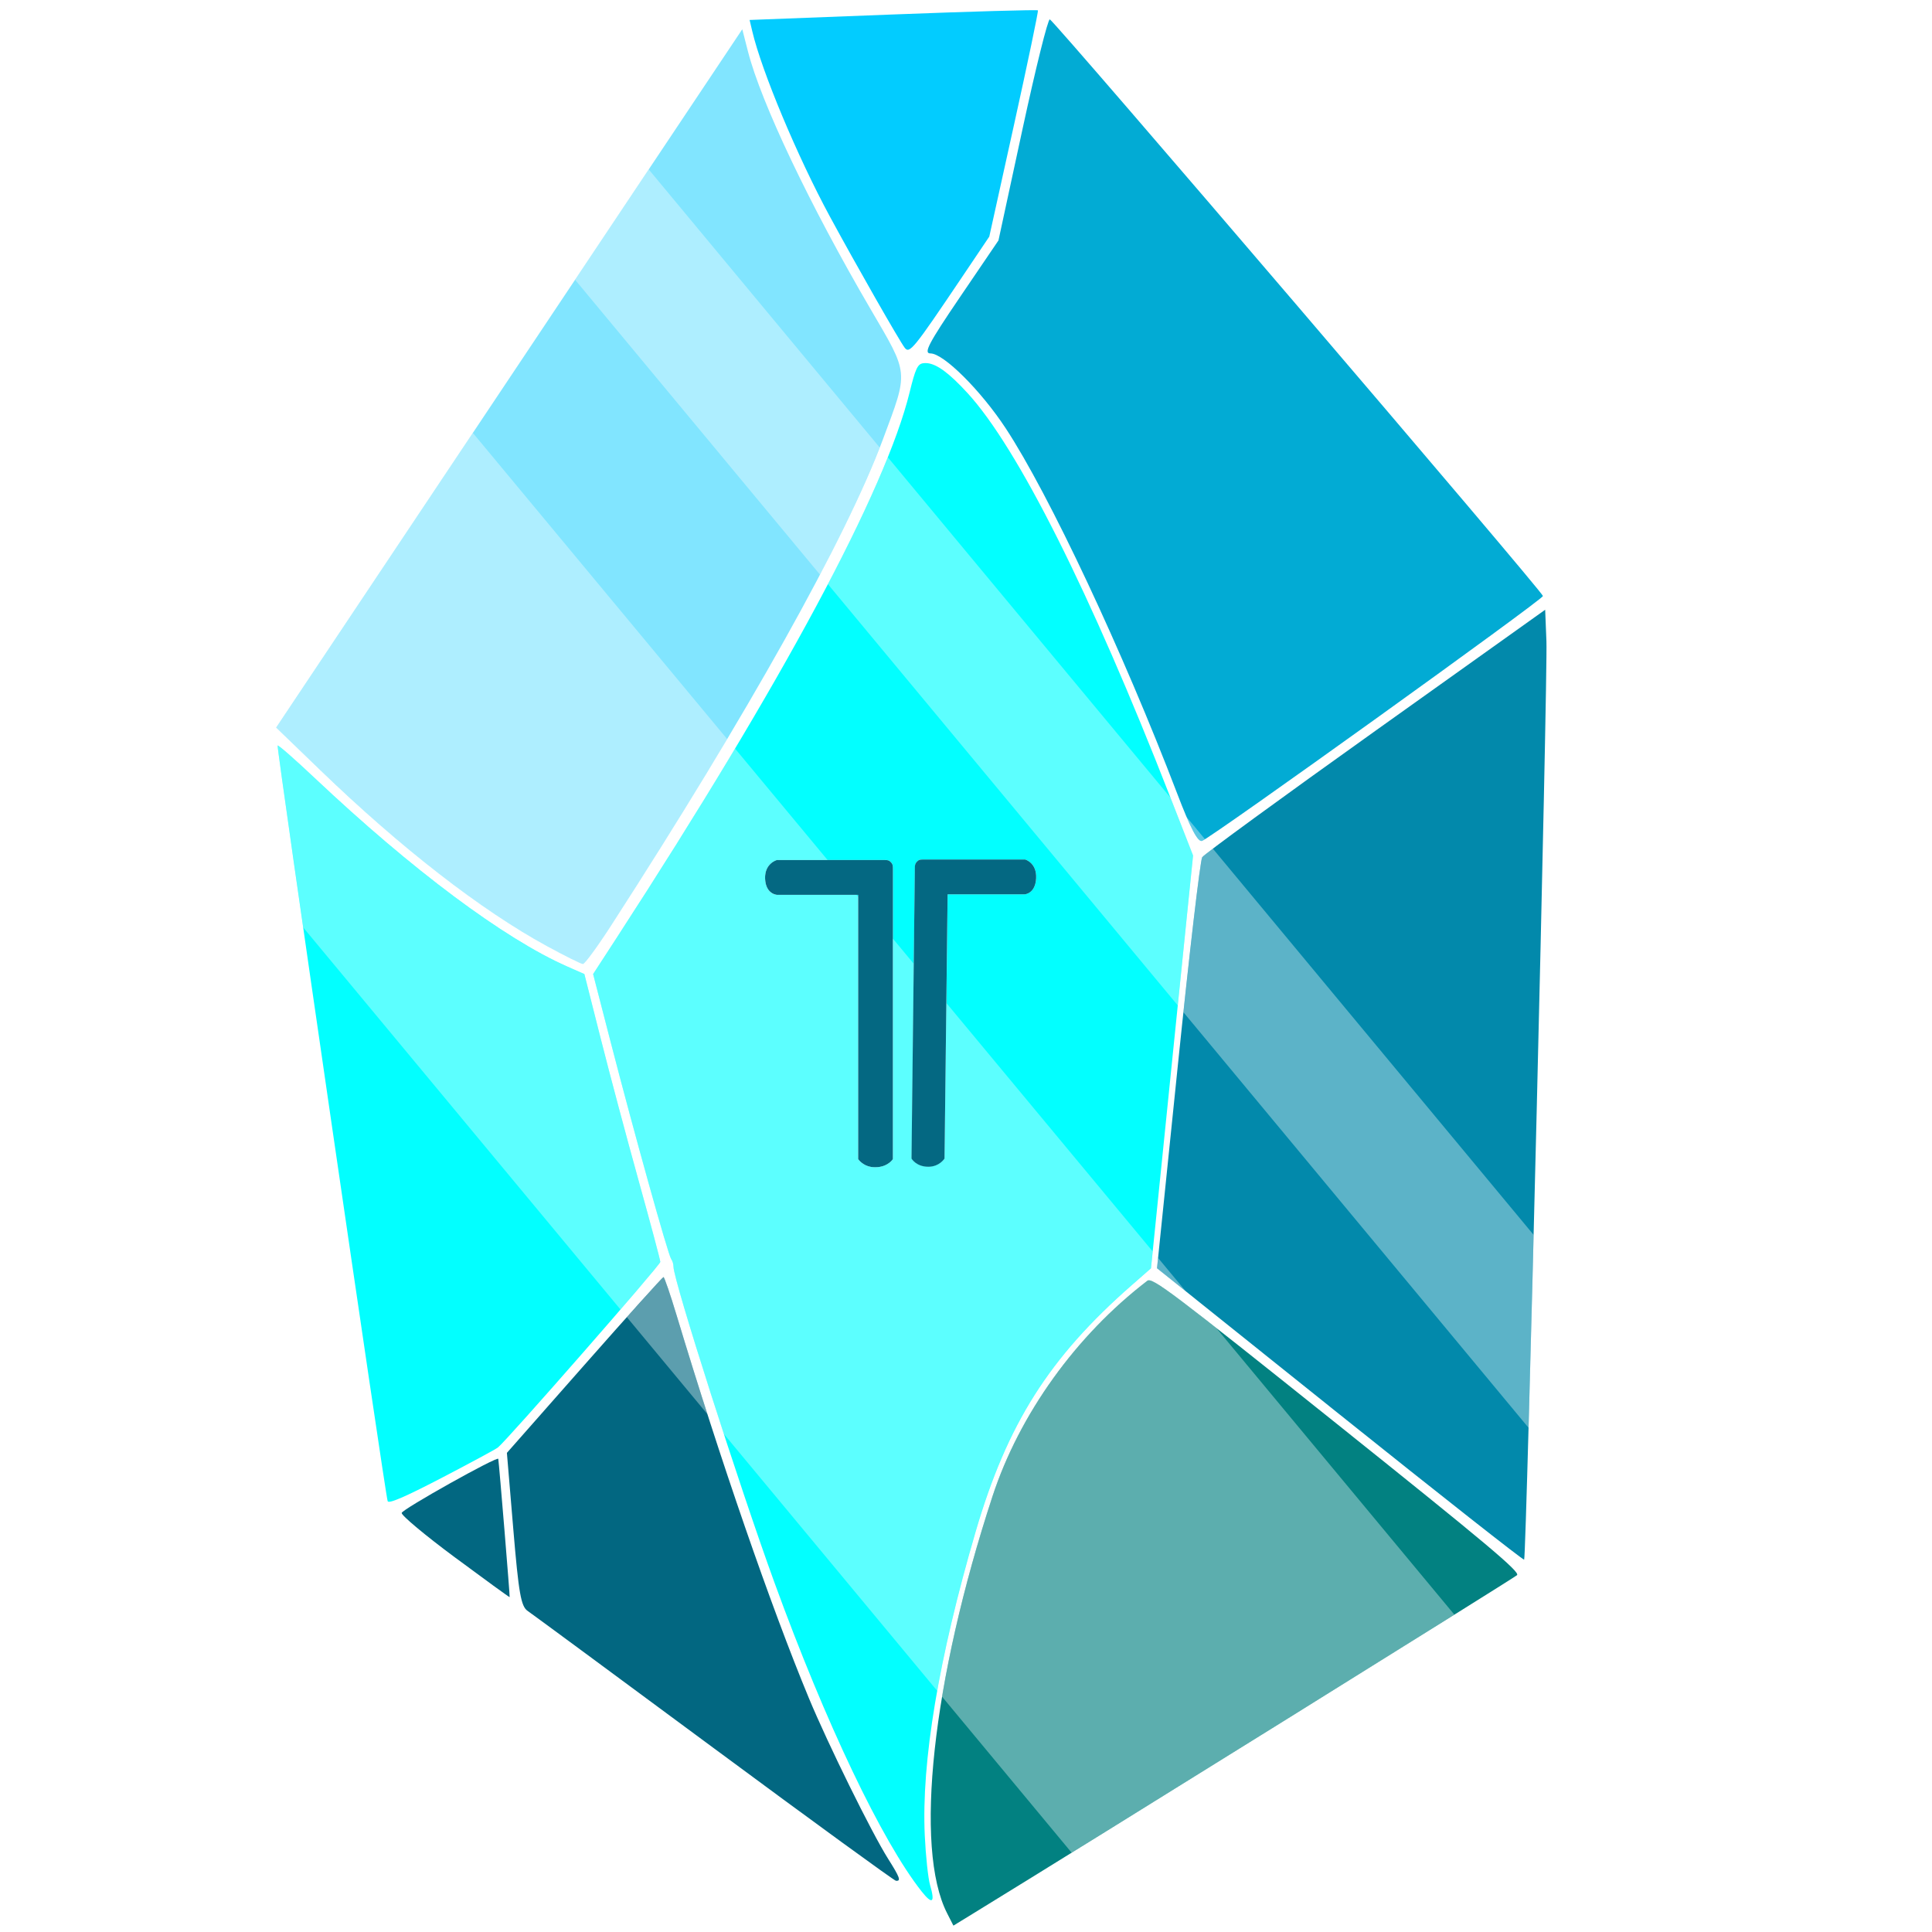 <?xml version="1.0" encoding="UTF-8" standalone="no"?>
<svg
   xmlns:sketch="http://www.bohemiancoding.com/sketch/ns"
   xmlns:osb="http://www.openswatchbook.org/uri/2009/osb"
   xmlns:dc="http://purl.org/dc/elements/1.1/"
   xmlns:cc="http://creativecommons.org/ns#"
   xmlns:rdf="http://www.w3.org/1999/02/22-rdf-syntax-ns#"
   xmlns:svg="http://www.w3.org/2000/svg"
   xmlns="http://www.w3.org/2000/svg"
   xmlns:xlink="http://www.w3.org/1999/xlink"
   xmlns:sodipodi="http://sodipodi.sourceforge.net/DTD/sodipodi-0.dtd"
   xmlns:inkscape="http://www.inkscape.org/namespaces/inkscape"
   width="270px"
   height="270px"
   viewBox="0 0 270 270"
   version="1.1"
   id="svg18"
   sodipodi:docname="logo.svg"
   inkscape:version="1.0.2 (1.0.2+r75+1)">
  <sodipodi:namedview
     pagecolor="#ffffff"
     bordercolor="#666666"
     borderopacity="1"
     objecttolerance="10"
     gridtolerance="10"
     guidetolerance="10"
     inkscape:pageopacity="0"
     inkscape:pageshadow="2"
     inkscape:window-width="1360"
     inkscape:window-height="705"
     id="namedview20"
     showgrid="false"
     inkscape:zoom="1.2518518"
     inkscape:cx="140.58891"
     inkscape:cy="162.93997"
     inkscape:window-x="0"
     inkscape:window-y="30"
     inkscape:window-maximized="1"
     inkscape:current-layer="layer1"
     inkscape:document-rotation="0" />
  <!-- Generator: Sketch 3.3.3 (12072) - http://www.bohemiancoding.com/sketch -->
  <title
     id="title2">Logo Copy</title>
  <desc
     id="desc4">Created with Sketch.</desc>
  <defs
     id="defs11">
    <linearGradient
       id="linearGradient4181"
       osb:paint="solid">
      <stop
         style="stop-color:#00ccff;stop-opacity:1;"
         offset="0"
         id="stop4179" />
    </linearGradient>
    <linearGradient
       id="linearGradient4173"
       osb:paint="solid">
      <stop
         style="stop-color:#00ccff;stop-opacity:1;"
         offset="0"
         id="stop4171" />
    </linearGradient>
    <linearGradient
       x1="0%"
       y1="0%"
       x2="102%"
       y2="101%"
       id="linearGradient2136">
      <stop
         stop-color="#FFCF55"
         offset="0%"
         id="stop2132"
         style="stop-color:#008080;stop-opacity:0.992" />
      <stop
         stop-color="#4CF2FF"
         offset="100%"
         id="stop2134"
         style="stop-opacity:0.992;stop-color:#55cfef" />
    </linearGradient>
    <linearGradient
       x1="0%"
       y1="0%"
       x2="102%"
       y2="101%"
       id="linearGradient-1">
      <stop
         stop-color="#FFCF55"
         offset="0%"
         id="stop6" />
      <stop
         stop-color="#4CF2FF"
         offset="100%"
         id="stop8" />
    </linearGradient>
    <linearGradient
       inkscape:collect="always"
       xlink:href="#linearGradient-1"
       id="linearGradient1848"
       x1="365.693"
       y1="0"
       x2="640.527"
       y2="272.139"
       gradientTransform="scale(1.001,0.999)"
       gradientUnits="userSpaceOnUse" />
    <linearGradient
       inkscape:collect="always"
       xlink:href="#linearGradient-1"
       id="linearGradient1975"
       gradientUnits="userSpaceOnUse"
       gradientTransform="scale(1.001,0.999)"
       x1="365.693"
       y1="0"
       x2="640.527"
       y2="272.139" />
    <filter
       inkscape:collect="always"
       style="color-interpolation-filters:sRGB"
       id="filter1999"
       x="-4.3163793e-05"
       width="1"
       y="-4.3236267e-05"
       height="1">
      <feGaussianBlur
         inkscape:collect="always"
         stdDeviation="0.005"
         id="feGaussianBlur2001" />
    </filter>
    <filter
       inkscape:collect="always"
       style="color-interpolation-filters:sRGB"
       id="filter989"
       x="-4.2494623e-05"
       width="1"
       y="-4.392919e-05"
       height="1">
      <feGaussianBlur
         inkscape:collect="always"
         stdDeviation="0.02"
         id="feGaussianBlur991" />
    </filter>
    <linearGradient
       inkscape:collect="always"
       xlink:href="#linearGradient-1"
       id="linearGradient1007"
       x1="280.278"
       y1="-63.383"
       x2="-28.382"
       y2="-416.989"
       gradientUnits="userSpaceOnUse"
       gradientTransform="matrix(0.949,0,0,0.949,80.437,410.693)" />
  </defs>
  <g
     inkscape:groupmode="layer"
     id="layer1"
     inkscape:label="Topacio"
     style="display:inline;opacity:0.99;mix-blend-mode:normal;filter:url(#filter989)">
    <g
       id="g51"
       transform="translate(339.118)">
      <path
         id="path1094-6-0"
         style="display:inline;fill:#006580;fill-opacity:0.331;stroke:none;stroke-width:1.117;stroke-miterlimit:4;stroke-dasharray:none;stroke-opacity:1;stop-color:#000000"
         d="m 145.997,20.557 c -0.561,-0.006 -0.948,3.89e-4 -1.409,0.008 -2.701,0.041 -7.438,0.197 -13.145,0.415 L 117.834,21.501 c -2.868,0.11 -5.692,0.741 -8.335,1.861 l -3.726,3.755 -34.516,46.728 -2.432,3.574 -10.526,15.474 -4.127,6.181 c -3.147,4.714 -4.499,10.4 -3.811,16.026 0.004,0.067 0.006,0.269 0.009,0.328 0.039,0.631 0.065,0.829 0.085,1.023 0.04,0.389 0.062,0.565 0.087,0.766 0.05,0.401 0.102,0.783 0.167,1.262 0.13,0.959 0.309,2.241 0.532,3.819 0.446,3.156 1.064,7.467 1.752,12.246 1.515,10.525 3.474,24.001 5.079,34.933 0.803,5.466 1.516,10.292 2.045,13.816 0.264,1.762 0.481,3.193 0.647,4.262 0.083,0.534 0.152,0.967 0.221,1.383 0.034,0.208 0.066,0.4 0.122,0.706 0.056,0.307 -0.881,-1.8 0.881,3.439 v 0.002 c 1.077,3.203 3.201,6.263 5.602,8.794 1.044,1.266 1.61,1.801 2.091,2.265 0.996,0.963 1.641,1.501 2.356,2.099 1.431,1.195 2.955,2.378 4.673,3.652 1.464,1.086 2.794,2.065 3.832,2.818 0.519,0.376 0.949,0.687 1.381,0.992 0.216,0.152 0.404,0.285 0.795,0.547 0.106,0.071 0.386,0.243 0.562,0.356 0.373,0.296 0.716,0.652 1.101,0.914 -2.352,-1.6 0.005,0.013 0.931,0.693 0.926,0.68 2.242,1.648 3.836,2.823 3.188,2.35 7.493,5.531 12.137,8.967 4.694,3.474 8.994,6.633 12.193,8.961 1.599,1.164 2.913,2.114 3.932,2.84 0.51,0.363 0.926,0.657 1.398,0.981 0.236,0.162 0.455,0.313 0.929,0.615 0.237,0.151 0.496,0.326 1.186,0.716 0.002,8.4e-4 0.005,0.003 0.007,0.004 7.709,8.066 20.002,9.659 29.513,3.824 l 1.839,-1.127 0.004,-0.004 c 1.841,-1.129 5.922,-3.669 8.769,-5.432 l 0.004,-0.002 c 0.223,-0.128 0.445,-0.26 0.664,-0.395 2.669,-1.652 5.421,-3.375 8.327,-5.178 10.369,-6.433 20.423,-12.673 27.655,-17.196 l 0.005,-0.004 c -0.075,0.047 0.119,-0.073 0.378,-0.235 0.063,-0.041 0.126,-0.081 0.189,-0.122 1.569,-0.982 2.998,-1.877 4.052,-2.542 0.552,-0.347 1.004,-0.632 1.379,-0.871 0.188,-0.12 0.347,-0.222 0.56,-0.361 0.107,-0.07 0.214,-0.139 0.447,-0.297 0.232,-0.158 -1.651,2.004 3.038,-2.438 1.792,-1.698 3.156,-3.745 4.217,-5.921 0.186,-0.241 0.647,-0.842 0.647,-0.842 2e-4,-3.5e-4 1.107,-2.117 1.409,-2.847 0.605,-1.461 0.823,-2.29 0.997,-2.944 0.349,-1.307 0.424,-1.867 0.499,-2.327 0.149,-0.919 0.17,-1.244 0.198,-1.535 0.057,-0.581 0.068,-0.801 0.082,-1.027 0.028,-0.452 0.041,-0.762 0.058,-1.136 0.032,-0.749 0.066,-1.656 0.104,-2.792 0.075,-2.272 0.167,-5.405 0.271,-9.134 v -0.002 -0.005 c 0.03,-1.077 0.061,-2.388 0.089,-3.417 0.123,-4.53 0.251,-9.35 0.391,-14.919 0.004,-0.183 0.005,-0.367 0.005,-0.551 0.305,-12.08 0.624,-25.418 0.86,-36.055 0.12,-5.398 0.218,-10.098 0.282,-13.613 0.064,-3.515 0.225,-3.327 0.057,-7.556 l -0.002,-0.011 -0.12,-2.999 c -0.118,-2.917 -0.773,-5.786 -1.934,-8.464 -0.139,-0.548 -0.257,-1.425 -0.354,-1.641 -0.579,-1.282 -0.934,-1.861 -1.211,-2.328 -0.553,-0.935 -0.802,-1.269 -1.008,-1.565 -0.414,-0.591 -0.583,-0.802 -0.745,-1.012 -0.324,-0.42 -0.525,-0.666 -0.76,-0.955 -0.47,-0.578 -1.004,-1.221 -1.672,-2.021 -1.336,-1.599 -3.164,-3.768 -5.356,-6.355 -4.384,-5.174 -10.196,-11.993 -16.026,-18.811 -5.83,-6.817 -11.671,-13.624 -16.113,-18.77 -2.221,-2.573 -4.085,-4.725 -5.465,-6.301 -0.69,-0.788 -1.247,-1.419 -1.746,-1.974 -0.249,-0.278 -0.465,-0.516 -0.818,-0.89 -0.176,-0.187 -0.355,-0.383 -0.825,-0.84 -0.235,-0.229 -0.51,-0.505 -1.201,-1.094 -0.57,-0.485 0.1,-1.16 -4.236,-3.016 -0.812,-0.477 -1.834,-1.096 -2.484,-1.39 -1.833,-0.831 -2.895,-1.108 -3.724,-1.327 -1.658,-0.439 -2.36,-0.505 -2.936,-0.582 -1.152,-0.154 -1.551,-0.16 -1.911,-0.18 -0.72,-0.039 -0.993,-0.036 -1.274,-0.039 z"
         sodipodi:nodetypes="sssccccccccssssssssssscccssssssccssssssssccccccccccccssssccssssssssscccccssccccsssssssssssssscssssss" />
      <path
         id="path999"
         style="display:inline;fill:url(#linearGradient1007);fill-opacity:1;stroke:none;stroke-width:1.117;stroke-miterlimit:4;stroke-dasharray:none;stroke-opacity:1;stop-color:#000000"
         d="m 146.177,2.043 c -0.775,-0.008 -1.416,1.803e-4 -1.88,0.008 -3.083,0.047 -7.805,0.208 -13.566,0.428 l -13.609,0.521 a 18.567,18.567 0 0 0 -0.004,0 c -5.116,0.197 -10.154,1.32 -14.868,3.318 A 18.567,18.567 0 0 0 96.32,10.333 L 92.594,14.087 a 18.567,18.567 0 0 0 -1.756,2.048 L 56.322,62.865 a 18.567,18.567 0 0 0 -0.417,0.586 l -2.432,3.574 a 18.567,18.567 0 0 0 -0.002,0.002 L 42.945,82.5 a 18.567,18.567 0 0 0 -0.089,0.133 l -4.127,6.181 a 18.567,18.567 0 0 0 -0.002,0.002 c -5.397,8.086 -7.825,17.786 -6.911,27.442 0.012,0.196 0.007,0.131 0.022,0.374 a 18.567,18.567 0 0 0 0,0.002 c 0.056,0.893 0.161,1.915 0.146,1.77 0.053,0.51 0.107,0.962 0.132,1.159 0.066,0.528 0.128,0.981 0.193,1.461 0.139,1.023 0.322,2.328 0.547,3.921 0.451,3.192 1.069,7.51 1.757,12.294 1.518,10.547 3.48,24.031 5.089,34.985 0.804,5.476 1.518,10.312 2.052,13.872 0.261,1.742 0.474,3.154 0.649,4.28 0.042,2.346 0.327,3.075 0.463,3.659 0.17,0.728 0.3,1.177 0.441,1.654 0.239,0.809 0.549,1.75 0.918,2.855 a 18.567,18.567 0 0 0 0.163,0.506 18.567,18.567 0 0 0 0,0.002 c 2.234,6.644 5.786,11.403 9.473,15.337 1.256,1.435 2.618,2.869 2.914,3.155 1.389,1.342 2.644,2.402 3.357,2.998 1.784,1.49 3.603,2.896 5.517,4.316 1.497,1.11 2.862,2.115 3.986,2.931 0.539,0.391 1.041,0.755 1.587,1.14 0.017,0.012 0.076,0.053 0.096,0.067 0.161,0.142 0.308,0.275 0.369,0.324 0.388,0.314 0.483,0.378 0.58,0.45 0.194,0.145 0.247,0.181 0.302,0.221 0.221,0.159 0.269,0.191 0.382,0.271 0.453,0.318 1.317,0.93 1.37,0.97 0.908,0.667 2.219,1.631 3.806,2.801 3.176,2.341 7.475,5.516 12.111,8.946 4.725,3.497 9.051,6.677 12.309,9.048 1.625,1.183 2.975,2.16 4.086,2.951 0.542,0.386 1.073,0.761 1.672,1.172 0.214,0.147 0.784,0.535 1.429,0.947 -0.007,-0.004 0.396,0.235 0.502,0.302 13.756,12.077 34.08,14.129 49.903,4.427 l 1.839,-1.127 a 18.567,18.567 0 0 0 0.011,-0.007 c 0.028,-0.017 0.095,-0.06 0.124,-0.078 a 18.567,18.567 0 0 0 0.165,-0.102 c 2.039,-1.253 5.774,-3.578 8.494,-5.263 0.017,-0.011 0.035,-0.021 0.052,-0.032 0.215,-0.127 0.431,-0.251 0.643,-0.382 a 18.567,18.567 0 0 0 0.02,-0.013 c 2.722,-1.685 5.475,-3.408 8.342,-5.187 10.288,-6.382 20.221,-12.548 27.488,-17.092 0.096,-0.058 0.099,-0.061 0.117,-0.072 0.057,-0.035 0.078,-0.048 0.108,-0.067 a 18.567,18.567 0 0 0 0.026,-0.017 c 0.004,-0.003 0.014,-0.008 0.018,-0.011 0.088,-0.055 0.204,-0.126 0.343,-0.213 a 18.567,18.567 0 0 0 0.172,-0.109 c 0.054,-0.035 0.123,-0.078 0.185,-0.119 1.227,-0.768 2.271,-1.424 3.215,-2.017 4.569,-1.388 3.89,-2.185 4.499,-2.647 0.717,-0.543 1.107,-0.885 1.531,-1.255 0.849,-0.741 1.715,-1.543 2.983,-2.744 2.922,-2.768 4.944,-5.747 6.614,-8.665 0.047,-0.061 0.097,-0.124 0.13,-0.167 0.046,-0.06 0.074,-0.098 0.074,-0.098 a 18.567,18.567 0 0 0 1.426,-2.149 c 1e-4,-1.8e-4 0.629,-1.182 1.005,-1.922 0.375,-0.741 0.623,-1.083 1.413,-2.99 0.95,-2.296 1.619,-4.653 1.778,-5.248 0.52,-1.947 0.882,-4.104 0.888,-4.14 0.218,-1.341 0.37,-2.898 0.35,-2.701 a 18.567,18.567 0 0 0 0,-0.002 c 0.08,-0.815 0.13,-1.637 0.133,-1.687 0.038,-0.616 0.06,-1.119 0.076,-1.49 0.036,-0.833 0.072,-1.798 0.111,-2.977 0.077,-2.335 0.17,-5.486 0.274,-9.23 a 18.567,18.567 0 0 0 0,-0.01 v -0.015 c 0.031,-1.133 0.063,-2.441 0.089,-3.415 0.123,-4.537 0.252,-9.369 0.393,-14.953 a 18.567,18.567 0 0 0 0.002,-0.085 c 0.003,-0.16 0.002,-0.31 0.004,-0.465 5.6e-4,-0.022 9.5e-4,-0.043 0.002,-0.065 0.305,-12.081 0.622,-25.402 0.858,-36.047 0.12,-5.412 0.219,-10.127 0.284,-13.687 0.053,-2.934 0.232,-3.952 0.046,-8.631 a 18.567,18.567 0 0 0 -0.204,-2.106 l 0.156,0.929 -0.074,-1.841 a 18.567,18.567 0 0 0 0,-0.002 c -0.167,-4.15 -0.956,-8.244 -2.315,-12.157 0.224,0.009 0.52,-0.141 -1.602,-4.84 -0.889,-1.969 -2.005,-3.891 -2.154,-4.143 -0.806,-1.362 -1.802,-2.794 -1.78,-2.762 -0.586,-0.836 -1.234,-1.675 -1.253,-1.7 h 0.002 c -0.456,-0.591 -0.843,-1.065 -1.053,-1.324 -0.568,-0.699 -1.148,-1.395 -1.83,-2.212 -1.385,-1.659 -3.232,-3.85 -5.441,-6.457 -4.414,-5.21 -10.238,-12.042 -16.082,-18.875 -5.844,-6.833 -11.696,-13.653 -16.169,-18.835 -2.233,-2.587 -4.111,-4.756 -5.55,-6.399 -0.717,-0.819 -1.325,-1.508 -1.908,-2.156 -0.263,-0.292 -0.651,-0.722 -1.123,-1.222 -0.032,-0.034 -0.698,-0.738 -1.379,-1.401 -0.018,-0.017 -0.457,-0.411 -0.614,-0.56 -0.309,-0.382 -0.558,-0.78 -0.888,-1.122 -2.893,-2.995 -5.489,-4.316 -8.194,-5.519 -0.603,-0.391 -1.12,-0.822 -3.506,-1.904 C 160.629,4.521 157.635,3.664 156.867,3.461 154.401,2.808 151.634,2.424 151.641,2.425 149.995,2.204 148.104,2.098 148.278,2.108 a 18.567,18.567 0 0 0 -0.002,0 c -1.023,-0.056 -2.06,-0.065 -2.095,-0.065 z M 177.747,16.549 c 0.715,1.036 1.048,1.718 0.925,1.485 -0.095,-0.179 -0.507,-0.839 -0.925,-1.485 z m -31.752,4.058 c 0.281,0.003 0.553,-2.65e-4 1.274,0.039 0.36,0.02 0.759,0.026 1.911,0.18 0.576,0.077 1.279,0.143 2.936,0.582 0.829,0.219 1.891,0.496 3.724,1.327 0.65,0.295 1.672,0.913 2.484,1.39 4.336,1.856 3.666,2.531 4.236,3.016 0.691,0.589 0.966,0.865 1.201,1.094 0.47,0.457 0.649,0.653 0.825,0.84 0.352,0.373 0.568,0.612 0.818,0.89 0.499,0.555 1.056,1.186 1.746,1.974 1.38,1.576 3.244,3.728 5.465,6.301 4.442,5.146 10.283,11.953 16.113,18.77 5.83,6.817 11.642,13.637 16.026,18.811 2.192,2.587 4.02,4.756 5.356,6.355 0.668,0.8 1.203,1.443 1.672,2.021 0.235,0.289 0.436,0.535 0.76,0.955 0.162,0.21 0.332,0.422 0.745,1.012 0.207,0.295 0.456,0.63 1.008,1.565 0.277,0.467 0.632,1.046 1.211,2.328 0.097,0.216 0.215,1.093 0.354,1.641 1.16,2.678 1.816,5.548 1.934,8.464 l 0.12,2.999 0.002,0.011 c 0.168,4.229 0.006,4.041 -0.057,7.556 -0.064,3.515 -0.162,8.214 -0.282,13.613 -0.236,10.637 -0.555,23.974 -0.86,36.055 0,0.184 -0.002,0.367 -0.005,0.551 -0.141,5.569 -0.269,10.389 -0.391,14.919 -0.028,1.028 -0.059,2.339 -0.089,3.417 v 0.005 0.002 c -0.104,3.729 -0.196,6.862 -0.271,9.134 -0.038,1.136 -0.072,2.042 -0.104,2.792 -0.016,0.375 -0.029,0.685 -0.058,1.136 -0.014,0.226 -0.025,0.446 -0.082,1.027 -0.029,0.291 -0.049,0.616 -0.198,1.535 -0.075,0.459 -0.149,1.02 -0.499,2.327 -0.175,0.653 -0.393,1.483 -0.997,2.944 -0.302,0.731 -1.409,2.847 -1.409,2.847 -5e-5,8e-5 -0.461,0.6 -0.647,0.842 -1.062,2.176 -2.425,4.223 -4.217,5.921 -4.69,4.442 -2.806,2.28 -3.038,2.438 -0.232,0.158 -0.34,0.227 -0.447,0.297 -0.213,0.139 -0.372,0.242 -0.56,0.361 -0.375,0.239 -0.828,0.524 -1.379,0.871 -1.055,0.664 -2.483,1.56 -4.052,2.542 -0.063,0.041 -0.126,0.082 -0.189,0.122 -0.26,0.162 -0.453,0.282 -0.378,0.235 l -0.005,0.004 c -7.232,4.523 -17.286,10.763 -27.655,17.196 -2.906,1.803 -5.659,3.526 -8.327,5.178 -0.219,0.135 -0.44,0.267 -0.664,0.395 l -0.004,0.002 c -2.846,1.763 -6.927,4.302 -8.769,5.432 l -0.004,0.004 -1.839,1.127 c -9.511,5.834 -21.803,4.241 -29.513,-3.824 -0.002,-9.4e-4 -0.005,-0.003 -0.007,-0.004 -0.69,-0.39 -0.95,-0.564 -1.186,-0.716 -0.473,-0.303 -0.693,-0.454 -0.929,-0.615 -0.471,-0.323 -0.888,-0.618 -1.398,-0.981 -1.019,-0.726 -2.333,-1.676 -3.932,-2.84 -3.198,-2.328 -7.498,-5.488 -12.192,-8.961 -4.643,-3.436 -8.949,-6.617 -12.137,-8.967 -1.594,-1.175 -2.91,-2.144 -3.836,-2.823 -0.926,-0.68 -3.283,-2.293 -0.931,-0.693 -0.385,-0.262 -0.729,-0.617 -1.101,-0.914 -0.176,-0.113 -0.456,-0.285 -0.562,-0.356 -0.392,-0.262 -0.579,-0.394 -0.795,-0.547 -0.432,-0.305 -0.862,-0.615 -1.381,-0.992 -1.037,-0.753 -2.368,-1.732 -3.832,-2.818 -1.719,-1.274 -3.243,-2.457 -4.673,-3.652 -0.715,-0.597 -1.36,-1.136 -2.356,-2.099 -0.481,-0.465 -1.047,-0.999 -2.091,-2.265 -2.401,-2.531 -4.525,-5.592 -5.602,-8.794 v -0.002 c -1.762,-5.239 -0.825,-3.132 -0.881,-3.439 -0.056,-0.307 -0.088,-0.498 -0.122,-0.706 -0.069,-0.416 -0.138,-0.849 -0.221,-1.383 -0.166,-1.069 -0.383,-2.5 -0.647,-4.262 -0.529,-3.525 -1.242,-8.35 -2.045,-13.816 -1.606,-10.932 -3.565,-24.408 -5.079,-34.933 -0.688,-4.779 -1.306,-9.09 -1.752,-12.246 -0.223,-1.578 -0.402,-2.86 -0.532,-3.819 -0.065,-0.479 -0.117,-0.861 -0.167,-1.262 -0.025,-0.201 -0.047,-0.377 -0.087,-0.766 -0.02,-0.194 -0.046,-0.393 -0.085,-1.023 -0.004,-0.059 -0.005,-0.262 -0.009,-0.328 -0.688,-5.626 0.665,-11.312 3.811,-16.026 l 4.127,-6.181 10.526,-15.474 2.432,-3.574 34.516,-46.729 3.726,-3.754 c 2.643,-1.12 5.467,-1.751 8.335,-1.861 l 13.609,-0.521 c 5.708,-0.219 10.444,-0.374 13.145,-0.415 0.461,-0.008 0.848,-0.013 1.409,-0.008 z m 69.136,206.991 c -0.455,0.308 -1.001,0.813 -2.128,1.379 0.225,-0.142 0.474,-0.299 0.686,-0.434 0.24,-0.153 0.473,-0.305 0.721,-0.467 a 18.567,18.567 0 0 0 0.005,-0.002 c 0.045,-0.029 0.374,-0.245 0.716,-0.476 z m -104.062,30.302 c 0.133,0.081 0.155,0.096 0.3,0.182 -0.407,-0.229 -0.282,-0.167 -0.282,-0.167 z" />
    </g>
    <g
       id="g904"
       transform="translate(-382.102,7.573)">
      <path
         style="display:inline;fill:#00ffff;fill-opacity:1;stroke:none;stroke-width:1.168;stroke-miterlimit:4;stroke-dasharray:none;stroke-opacity:1;stop-color:#000000"
         d="m 83.675,188.361 c -0.257,-0.764 -11.033,-74.769 -10.906,-74.896 0.07,-0.07 1.715,1.372 3.656,3.204 9.664,9.122 18.796,15.941 25.026,18.689 l 1.722,0.759 1.633,6.45 c 0.898,3.548 2.591,9.893 3.763,14.102 1.171,4.208 2.13,7.798 2.13,7.978 0,0.318 -15.225,17.718 -16.095,18.394 -0.24,0.187 -2.766,1.551 -5.614,3.032 -3.615,1.88 -5.219,2.57 -5.314,2.287 z"
         id="path1012" />
      <path
         style="display:inline;fill:#00ccff;fill-opacity:1;stroke:none;stroke-width:1.652;stroke-miterlimit:4;stroke-dasharray:none;stroke-opacity:1;stop-color:#000000"
         d="m 134.931,74.053 c -0.499,-0.632 -4.846,-8.251 -7.419,-13.004 -3.224,-5.956 -6.764,-14.406 -7.698,-18.375 l -0.264,-1.122 14.234,-0.545 c 7.829,-0.3 14.283,-0.483 14.342,-0.407 0.059,0.076 -1.001,5.152 -2.356,11.28 l -2.464,11.143 -2.794,4.151 c -4.696,6.977 -5.106,7.482 -5.582,6.878 z"
         id="path1014" />
      <path
         style="display:inline;fill:#00aad4;fill-opacity:1;stroke:none;stroke-width:1.652;stroke-miterlimit:4;stroke-dasharray:none;stroke-opacity:1;stop-color:#000000"
         d="m 161.923,118.21 c -5.376,-14.065 -12.716,-29.698 -16.994,-36.193 -2.466,-3.745 -6.152,-7.413 -7.448,-7.413 -0.721,0 -0.209,-0.978 2.931,-5.601 l 3.804,-5.601 2.378,-11.013 c 1.308,-6.057 2.528,-10.96 2.711,-10.895 0.486,0.172 48.877,56.757 48.877,57.154 0,0.348 -32.742,23.87 -33.783,24.269 -0.418,0.16 -1.143,-1.218 -2.477,-4.708 z"
         id="path1016" />
      <path
         style="display:inline;fill:#006680;fill-opacity:1;stroke:none;stroke-width:1.652;stroke-miterlimit:4;stroke-dasharray:none;stroke-opacity:1;stop-color:#000000"
         d="m 90.35,193.941 c -2.949,-2.187 -5.327,-4.173 -5.284,-4.414 0.068,-0.376 9.522,-5.666 9.572,-5.357 0.089,0.544 1.169,13.67 1.128,13.703 -0.03,0.024 -2.467,-1.746 -5.416,-3.933 z"
         id="path1018" />
      <path
         style="display:inline;fill:#006680;fill-opacity:1;stroke:none;stroke-width:1.652;stroke-miterlimit:4;stroke-dasharray:none;stroke-opacity:1;stop-color:#000000"
         d="m 116.031,212.868 c -9.734,-7.203 -18.051,-13.336 -18.483,-13.63 -0.658,-0.448 -0.888,-1.758 -1.42,-8.099 l -0.635,-7.565 7.682,-8.713 c 4.225,-4.792 7.753,-8.713 7.839,-8.713 0.087,0 0.676,1.721 1.31,3.824 4.292,14.231 9.364,28.911 13.099,37.907 1.891,4.554 6.229,13.353 7.847,15.917 1.181,1.87 1.31,2.232 0.785,2.191 -0.18,-0.015 -8.292,-5.919 -18.025,-13.121 z"
         id="path1020" />
      <path
         style="display:inline;fill:#80e5ff;fill-opacity:1;stroke:none;stroke-width:1.652;stroke-miterlimit:4;stroke-dasharray:none;stroke-opacity:1;stop-color:#000000"
         d="m 99.441,133.333 c -6.497,-3.541 -14.457,-9.721 -22.423,-17.408 l -4.394,-4.24 23.1,-34.606 23.1,-34.606 0.563,2.199 c 1.302,5.089 6.146,15.267 12.164,25.561 3.814,6.523 3.768,6.032 1.21,12.891 -3.645,9.776 -13.378,27.183 -26.938,48.176 -1.358,2.103 -2.616,3.821 -2.795,3.817 -0.179,-0.003 -1.793,-0.806 -3.588,-1.784 z"
         id="path1022" />
      <path
         style="display:inline;fill:#0088aa;fill-opacity:1;stroke:none;stroke-width:1.652;stroke-miterlimit:4;stroke-dasharray:none;stroke-opacity:1;stop-color:#000000"
         d="m 178.053,179.788 -18.124,-14.513 2.064,-20.101 c 1.135,-11.055 2.221,-20.342 2.413,-20.637 0.192,-0.295 7.919,-5.934 17.172,-12.532 l 16.823,-11.996 0.125,3.137 c 0.137,3.441 -1.984,90.788 -2.209,91.014 -0.077,0.077 -8.295,-6.391 -18.264,-14.373 z"
         id="path1024" />
      <path
         style="display:inline;fill:#008080;fill-opacity:1;stroke:none;stroke-width:1.168;stroke-miterlimit:4;stroke-dasharray:none;stroke-opacity:1;stop-color:#000000"
         d="m 139.126,229.207 c -3.291,-6.452 -1.484,-23.068 4.495,-41.32 2.666,-8.138 8.28,-15.953 15.352,-21.371 0.477,-0.365 2.544,1.196 18.791,14.192 14.81,11.847 18.178,14.675 17.849,14.987 -0.309,0.293 -42.398,26.477 -53.935,33.554 l -1.928,1.182 z"
         id="path1026" />
      <path
         id="path1028"
         style="display:inline;fill:#00ffff;fill-opacity:1;stroke:none;stroke-width:1.168;stroke-miterlimit:4;stroke-dasharray:none;stroke-opacity:1;stop-color:#000000"
         d="m 137.145,75.567 c -0.14,-0.013 -0.274,-0.01 -0.405,0.01 -0.542,0.08 -0.761,0.555 -1.33,2.877 -2.378,9.709 -12.635,28.815 -29,54.014 l -2.371,3.649 1.73,6.703 c 2.333,9.04 5.71,21.153 6.003,21.533 0.131,0.17 0.236,0.517 0.233,0.772 -0.015,1.294 6.493,21.652 10.005,31.3 5.06,13.9 10.663,25.657 14.592,30.621 1.063,1.343 1.35,1.121 0.832,-0.646 -0.19,-0.647 -0.425,-2.845 -0.522,-4.884 -0.348,-7.317 1.375,-17.618 5.037,-30.127 3.135,-10.707 7.286,-17.263 15.471,-24.434 l 1.912,-1.675 2.084,-20.457 2.086,-20.457 -2.267,-5.807 C 153.334,98.313 146.123,83.946 141.137,78.52 c -1.795,-1.953 -3.012,-2.861 -3.992,-2.953 z m -0.382,49.196 h 0.818 1.636 7.639 c 0,0 1.168,0.318 1.092,1.857 -0.077,1.54 -1.13,1.594 -1.13,1.594 h -1.91 -1.91 -1.91 -1.91 l -0.018,1.636 -0.019,1.636 -0.019,1.636 -0.019,1.636 -0.018,1.638 -0.019,1.636 -0.019,1.636 -0.018,1.636 -0.019,1.636 -0.019,1.636 -0.019,1.638 -0.018,1.636 -0.019,1.636 -0.019,1.636 -0.019,1.636 -0.018,1.638 c 0,0 -0.506,0.81 -1.605,0.81 -1.214,0 -1.669,-0.81 -1.669,-0.81 l 0.301,-26.189 0.021,-1.726 0.01,-0.863 c 0.003,-0.288 0.014,-0.454 0.209,-0.657 0.195,-0.203 0.346,-0.206 0.619,-0.206 z m -14.505,0.05 h 8.046 1.724 0.863 c 0.287,0 0.444,0.002 0.648,0.206 0.203,0.203 0.215,0.37 0.215,0.657 v 0.863 1.726 26.189 c 0,0 -0.489,0.81 -1.768,0.81 -1.159,0 -1.681,-0.81 -1.681,-0.81 v -1.636 -1.636 -1.638 -1.636 -1.636 -1.636 -1.636 -1.638 -1.636 -1.636 -1.636 -1.636 -1.636 -1.638 -1.636 -1.636 h -2.013 -2.011 -2.013 -2.011 c 0,0 -1.111,-0.054 -1.173,-1.594 -0.062,-1.54 1.173,-1.857 1.173,-1.857 z" />
      <path
         id="path1030"
         style="display:inline;opacity:0.358;fill:#ffffff;fill-opacity:1;stroke:none;stroke-width:3.91;stroke-miterlimit:4;stroke-dasharray:none;stroke-opacity:1;stop-color:#000000"
         d="m 93.45,36.98 a 91.116,126.438 0 0 0 -0.177,0.139 91.116,126.438 0 0 1 0.177,-0.138 z m -0.177,0.139 a 91.116,126.438 0 0 0 -0.189,0.149 91.116,126.438 0 0 0 -0.106,0.084 91.116,126.438 0 0 0 -0.317,0.253 91.116,126.438 0 0 0 -0.099,0.079 91.116,126.438 0 0 0 -0.121,0.098 91.116,126.438 0 0 0 -0.302,0.244 91.116,126.438 0 0 0 -0.298,0.245 91.116,126.438 0 0 0 -0.214,0.177 91.116,126.438 0 0 0 -0.051,0.042 91.116,126.438 0 0 0 -0.344,0.286 91.116,126.438 0 0 0 -0.117,0.098 91.116,126.438 0 0 0 -0.258,0.216 91.116,126.438 0 0 0 -0.205,0.175 91.116,126.438 0 0 0 -0.224,0.191 91.116,126.438 0 0 0 -0.143,0.123 91.116,126.438 0 0 0 -0.193,0.166 91.116,126.438 0 0 0 -0.118,0.103 91.116,126.438 0 0 0 -0.369,0.323 91.116,126.438 0 0 0 -0.175,0.154 91.116,126.438 0 0 0 -0.199,0.175 91.116,126.438 0 0 0 -0.177,0.158 91.116,126.438 0 0 0 -0.248,0.221 91.116,126.438 0 0 0 -0.275,0.248 91.116,126.438 0 0 0 -0.076,0.069 91.116,126.438 0 0 0 -0.247,0.225 91.116,126.438 0 0 0 -0.224,0.205 91.116,126.438 0 0 0 -0.11,0.101 91.116,126.438 0 0 0 -0.253,0.232 91.116,126.438 0 0 0 -0.198,0.185 91.116,126.438 0 0 0 -0.209,0.195 91.116,126.438 0 0 0 -0.333,0.315 91.116,126.438 0 0 0 -0.007,0.007 91.116,126.438 0 0 1 0.007,-0.005 91.116,126.438 0 0 1 0.333,-0.315 91.116,126.438 0 0 1 0.209,-0.195 91.116,126.438 0 0 1 0.198,-0.185 91.116,126.438 0 0 1 0.253,-0.232 91.116,126.438 0 0 1 0.11,-0.101 91.116,126.438 0 0 1 0.224,-0.205 91.116,126.438 0 0 1 0.247,-0.225 91.116,126.438 0 0 1 0.076,-0.069 91.116,126.438 0 0 1 0.275,-0.248 91.116,126.438 0 0 1 0.248,-0.221 91.116,126.438 0 0 1 0.177,-0.158 91.116,126.438 0 0 1 0.199,-0.175 91.116,126.438 0 0 1 0.175,-0.154 91.116,126.438 0 0 1 0.369,-0.323 91.116,126.438 0 0 1 0.118,-0.103 91.116,126.438 0 0 1 0.193,-0.166 91.116,126.438 0 0 1 0.143,-0.123 91.116,126.438 0 0 1 0.224,-0.191 91.116,126.438 0 0 1 0.205,-0.175 91.116,126.438 0 0 1 0.258,-0.216 91.116,126.438 0 0 1 0.117,-0.098 91.116,126.438 0 0 1 0.344,-0.286 91.116,126.438 0 0 1 0.051,-0.042 91.116,126.438 0 0 1 0.214,-0.177 91.116,126.438 0 0 1 0.298,-0.245 91.116,126.438 0 0 1 0.302,-0.244 91.116,126.438 0 0 1 0.121,-0.098 91.116,126.438 0 0 1 0.099,-0.079 91.116,126.438 0 0 1 0.317,-0.253 91.116,126.438 0 0 1 0.106,-0.084 91.116,126.438 0 0 1 0.189,-0.15 z m 16.278,19.247 -7.3,10.935 24.274,29.226 c 2.595,-4.944 4.592,-9.188 5.92,-12.596 z m 23.696,28.53 c -1.431,3.56 -3.435,7.786 -5.941,12.571 l 34.68,41.757 1.515,-14.86 -2.239,-5.736 z M 162.869,120.564 c 0.752,1.754 1.225,2.471 1.531,2.354 0.033,-0.013 0.186,-0.112 0.281,-0.171 z m 2.597,3.127 c -0.605,0.46 -1.022,0.788 -1.06,0.847 -0.159,0.245 -0.945,6.831 -1.856,15.366 l 34.204,41.183 c 0.15,-5.375 0.321,-11.982 0.501,-19.121 z" />
      <path
         id="path1032"
         style="fill:#006680;fill-opacity:0.992;stroke:none;stroke-width:3.761;stroke-miterlimit:4;stroke-dasharray:none;stroke-opacity:0.984;paint-order:stroke fill markers;stop-color:#000000"
         d="m 122.257,124.814 c 0,0 -1.235,0.319 -1.173,1.858 0.062,1.54 1.173,1.593 1.173,1.593 h 2.012 2.012 2.012 2.012 v 1.637 1.637 1.637 1.637 1.637 1.637 1.637 1.637 1.637 1.637 1.637 1.637 1.637 1.637 1.637 1.637 c 0,0 0.522,0.811 1.68,0.811 1.279,0 1.769,-0.811 1.769,-0.811 v -26.189 -1.726 -0.863 c 0,-0.288 -0.011,-0.454 -0.214,-0.657 -0.203,-0.203 -0.361,-0.206 -0.648,-0.206 h -0.862 -1.725 z"
         sodipodi:nodetypes="czcccccccccccccccccccccsccssssscc" />
      <path
         id="path1034"
         style="display:inline;opacity:0.358;fill:#ffffff;fill-opacity:1;stroke:none;stroke-width:3.91;stroke-miterlimit:4;stroke-dasharray:none;stroke-opacity:1;stop-color:#000000"
         d="M 92.119,82.48 72.625,111.686 l 4.393,4.24 c 7.966,7.687 15.926,13.867 22.424,17.408 1.794,0.978 3.409,1.78 3.588,1.783 0.179,0.003 1.437,-1.713 2.795,-3.816 4.229,-6.547 8.086,-12.746 11.502,-18.473 z M 72.768,113.465 c -0.04,0.04 1.103,8.057 2.539,18.035 l 31.445,37.863 c 2.238,-2.594 3.945,-4.612 3.945,-4.717 0,-0.179 -0.958,-3.768 -2.129,-7.977 -1.171,-4.208 -2.864,-10.554 -3.762,-14.102 l -1.635,-6.451 -1.721,-0.758 c -6.23,-2.748 -15.361,-9.569 -25.025,-18.691 -1.941,-1.832 -3.588,-3.273 -3.658,-3.203 z m 45.336,0.301 c -3.451,5.769 -7.351,12.013 -11.695,18.703 l -2.371,3.648 1.73,6.703 c 2.333,9.04 5.709,21.151 6.002,21.531 0.131,0.17 0.236,0.519 0.232,0.773 -0.008,0.778 2.352,8.474 4.992,16.57 l 21.148,25.465 c 0.851,-4.742 2.121,-10.02 3.805,-15.771 3.135,-10.707 7.284,-17.262 15.469,-24.434 l 1.914,-1.676 0.17,-1.67 -20.445,-24.617 -0.008,0.68 -0.019,1.637 -0.019,1.637 -0.018,1.637 -0.019,1.637 -0.019,1.637 -0.018,1.637 -0.019,1.637 -0.019,1.637 -0.018,1.637 c 0,0 -0.506,0.811 -1.605,0.811 -1.214,0 -1.67,-0.811 -1.67,-0.811 l 0.223,-19.301 -2.072,-2.494 v 21.846 c 0,0 -0.488,0.812 -1.768,0.812 -1.159,10e-6 -1.682,-0.812 -1.682,-0.812 v -1.637 -1.637 -1.637 -1.637 -1.637 -1.637 -1.637 -1.637 -1.637 -1.637 -1.637 -1.637 -1.637 -1.637 -1.637 -1.447 l -0.156,-0.189 h -1.855 -2.012 -2.01 -2.012 c 0,0 -1.112,-0.054 -1.174,-1.594 -0.062,-1.54 1.174,-1.857 1.174,-1.857 h 5.021 z m 41.93,50.486 -0.104,1.023 2.852,2.285 z m -49.018,1.898 c -0.053,0 -1.61,1.719 -3.629,3.977 l 7.988,9.619 c -1.04,-3.234 -2.066,-6.513 -3.049,-9.773 -0.634,-2.103 -1.224,-3.822 -1.311,-3.822 z m 48.068,0.32 c -0.045,0.005 -0.082,0.022 -0.111,0.045 -7.072,5.418 -12.686,13.233 -15.352,21.371 -2.301,7.024 -3.982,13.802 -4.994,19.855 l 12.838,15.459 c 11.875,-7.351 28.721,-17.825 37.938,-23.59 l -23.609,-28.428 c -4.919,-3.86 -6.272,-4.766 -6.709,-4.713 z m 50.246,59.777 a 91.116,126.438 0 0 1 -0.473,0.807 91.116,126.438 0 0 0 0.473,-0.807 z m -0.473,0.807 a 91.116,126.438 0 0 1 -0.465,0.781 91.116,126.438 0 0 0 0.332,-0.553 91.116,126.438 0 0 0 0.133,-0.229 z m -0.934,1.557 a 91.116,126.438 0 0 1 -0.473,0.771 91.116,126.438 0 0 0 0.039,-0.06 91.116,126.438 0 0 0 0.311,-0.506 91.116,126.438 0 0 0 0.123,-0.205 z m -0.473,0.771 a 91.116,126.438 0 0 1 -0.477,0.766 91.116,126.438 0 0 0 0.201,-0.32 91.116,126.438 0 0 0 0.275,-0.445 z m -0.477,0.766 a 91.116,126.438 0 0 1 -0.432,0.682 91.116,126.438 0 0 0 0.318,-0.5 91.116,126.438 0 0 0 0.113,-0.182 z m -1.484,2.303 a 91.116,126.438 0 0 1 -0.471,0.707 91.116,126.438 0 0 0 0.236,-0.352 91.116,126.438 0 0 0 0.234,-0.355 z m -0.471,0.707 a 91.116,126.438 0 0 1 -1.002,1.473 91.116,126.438 0 0 0 0.254,-0.367 91.116,126.438 0 0 0 0.33,-0.482 91.116,126.438 0 0 0 0.328,-0.486 91.116,126.438 0 0 0 0.09,-0.137 z m -1.51,2.199 a 91.116,126.438 0 0 1 -0.918,1.285 91.116,126.438 0 0 0 0.309,-0.426 91.116,126.438 0 0 0 0.031,-0.043 91.116,126.438 0 0 0 0.027,-0.039 91.116,126.438 0 0 0 0.311,-0.436 91.116,126.438 0 0 0 0.24,-0.342 z m -2.859,3.889 a 91.116,126.438 0 0 1 -1.045,1.338 91.116,126.438 0 0 0 0.17,-0.213 91.116,126.438 0 0 0 0.039,-0.049 91.116,126.438 0 0 0 0.133,-0.17 91.116,126.438 0 0 0 0.221,-0.281 91.116,126.438 0 0 0 0.133,-0.17 91.116,126.438 0 0 0 0.219,-0.283 91.116,126.438 0 0 0 0.131,-0.172 z m -1.074,1.375 a 91.116,126.438 0 0 1 -0.34,0.428 91.116,126.438 0 0 0 0.223,-0.277 91.116,126.438 0 0 0 0.117,-0.15 z m -0.34,0.428 h -0.002 a 91.116,126.438 0 0 1 -0.086,0.109 91.116,126.438 0 0 0 0.088,-0.109 z m -0.475,0.586 a 91.116,126.438 0 0 1 -0.07,0.088 91.116,126.438 0 0 0 0.053,-0.062 91.116,126.438 0 0 0 0.018,-0.025 z m -1.729,2.074 a 91.116,126.438 0 0 1 -0.559,0.648 91.116,126.438 0 0 0 0.084,-0.094 91.116,126.438 0 0 0 0.367,-0.428 91.116,126.438 0 0 0 0.107,-0.127 z m -0.707,0.818 a 91.116,126.438 0 0 1 -0.51,0.58 91.116,126.438 0 0 0 0.371,-0.42 91.116,126.438 0 0 0 0.139,-0.16 z m -1.283,1.445 a 91.116,126.438 0 0 1 -0.574,0.627 91.116,126.438 0 0 0 0.225,-0.242 91.116,126.438 0 0 0 0.35,-0.385 z m -0.998,1.084 a 91.116,126.438 0 0 1 -1.16,1.225 91.116,126.438 0 0 0 0.049,-0.049 91.116,126.438 0 0 0 0.238,-0.248 91.116,126.438 0 0 0 0.045,-0.047 91.116,126.438 0 0 0 0.307,-0.322 91.116,126.438 0 0 0 0.031,-0.033 91.116,126.438 0 0 0 0.145,-0.154 91.116,126.438 0 0 0 0.236,-0.252 91.116,126.438 0 0 0 0.109,-0.119 z m -1.598,1.676 a 91.116,126.438 0 0 1 -0.59,0.598 91.116,126.438 0 0 0 0.156,-0.156 91.116,126.438 0 0 0 0.148,-0.148 91.116,126.438 0 0 0 0.24,-0.244 91.116,126.438 0 0 0 0.045,-0.049 z m -1.455,1.461 a 91.116,126.438 0 0 1 -0.475,0.463 91.116,126.438 0 0 0 0.225,-0.217 91.116,126.438 0 0 0 0.104,-0.1 91.116,126.438 0 0 0 0.146,-0.146 z m -0.475,0.463 a 91.116,126.438 0 0 1 -0.6,0.576 91.116,126.438 0 0 0 0.139,-0.131 91.116,126.438 0 0 0 0.395,-0.379 91.116,126.438 0 0 0 0.066,-0.066 z m -0.6,0.576 a 91.116,126.438 0 0 1 -0.604,0.57 91.116,126.438 0 0 0 0.1,-0.092 91.116,126.438 0 0 0 0.248,-0.232 91.116,126.438 0 0 0 0.256,-0.246 z m -1.814,1.688 a 91.116,126.438 0 0 1 -0.096,0.086 91.116,126.438 0 0 0 0.057,-0.049 91.116,126.438 0 0 0 0.039,-0.037 z m -0.443,0.398 a 91.116,126.438 0 0 1 -0.283,0.252 91.116,126.438 0 0 0 0.033,-0.027 91.116,126.438 0 0 0 0.25,-0.225 z m -1.293,1.133 a 91.116,126.438 0 0 1 -0.621,0.531 91.116,126.438 0 0 0 0.242,-0.203 91.116,126.438 0 0 0 0.049,-0.041 91.116,126.438 0 0 0 0.023,-0.021 91.116,126.438 0 0 0 0.307,-0.266 z m -0.996,0.848 a 91.116,126.438 0 0 1 -0.244,0.203 91.116,126.438 0 0 0 0.09,-0.072 91.116,126.438 0 0 0 0.154,-0.131 z m -0.982,0.811 a 91.116,126.438 0 0 1 -0.414,0.334 91.116,126.438 0 0 0 0.006,-0.002 91.116,126.438 0 0 0 0.408,-0.332 z m -1.092,0.871 a 91.116,126.438 0 0 1 -0.158,0.125 91.116,126.438 0 0 0 0.158,-0.123 z m -2.102,1.607 a 91.116,126.438 0 0 1 -0.211,0.154 v 0.002 a 91.116,126.438 0 0 0 0.211,-0.156 z" />
      <path
         id="path1036"
         style="fill:#006680;fill-opacity:0.992;stroke:none;stroke-width:3.665;stroke-miterlimit:4;stroke-dasharray:none;stroke-opacity:0.984;paint-order:stroke fill markers;stop-color:#000000"
         d="m 146.856,124.763 c 0,0 1.169,0.319 1.092,1.858 -0.077,1.54 -1.132,1.593 -1.132,1.593 h -1.91 -1.91 -1.91 -1.91 l -0.019,1.637 -0.019,1.637 -0.019,1.637 -0.019,1.637 -0.019,1.637 -0.019,1.637 -0.019,1.637 -0.019,1.637 -0.019,1.637 -0.019,1.637 -0.019,1.637 -0.019,1.637 -0.019,1.637 -0.019,1.637 -0.019,1.637 -0.019,1.637 c 0,0 -0.505,0.811 -1.604,0.811 -1.214,0 -1.67,-0.811 -1.67,-0.811 l 0.301,-26.189 0.02,-1.726 0.01,-0.863 c 0.003,-0.288 0.016,-0.454 0.211,-0.657 0.195,-0.203 0.345,-0.206 0.618,-0.206 h 0.819 1.637 z"
         sodipodi:nodetypes="czcccccccccccccccccccccsccssssscc" />
    </g>
    <path
       style="opacity:0.959;fill:#000000;fill-opacity:0.984;stroke:none;stroke-width:0.757;stroke-miterlimit:4;stroke-dasharray:none;stroke-opacity:0.992;paint-order:stroke fill markers;stop-color:#000000"
       d=""
       id="path4397" />
    <g
       id="g79"
       transform="matrix(1.41,0,0,1.41,-63.806,-55.799)">
      <path
         style="display:inline;fill:#00ffff;fill-opacity:1;stroke:none;stroke-width:1.168;stroke-miterlimit:4;stroke-dasharray:none;stroke-opacity:1;stop-color:#000000"
         d="m 83.675,188.361 c -0.257,-0.764 -11.033,-74.769 -10.906,-74.896 0.07,-0.07 1.715,1.372 3.656,3.204 9.664,9.122 18.796,15.941 25.026,18.689 l 1.722,0.759 1.633,6.45 c 0.898,3.548 2.591,9.893 3.763,14.102 1.171,4.208 2.13,7.798 2.13,7.978 0,0.318 -15.225,17.718 -16.095,18.394 -0.24,0.187 -2.766,1.551 -5.614,3.032 -3.615,1.88 -5.219,2.57 -5.314,2.287 z"
         id="path53" />
      <path
         style="display:inline;fill:#00ccff;fill-opacity:1;stroke:none;stroke-width:1.652;stroke-miterlimit:4;stroke-dasharray:none;stroke-opacity:1;stop-color:#000000"
         d="m 134.931,74.053 c -0.499,-0.632 -4.846,-8.251 -7.419,-13.004 -3.224,-5.956 -6.764,-14.406 -7.698,-18.375 l -0.264,-1.122 14.234,-0.545 c 7.829,-0.3 14.283,-0.483 14.342,-0.407 0.059,0.076 -1.001,5.152 -2.356,11.28 l -2.464,11.143 -2.794,4.151 c -4.696,6.977 -5.106,7.482 -5.582,6.878 z"
         id="path55" />
      <path
         style="display:inline;fill:#00aad4;fill-opacity:1;stroke:none;stroke-width:1.652;stroke-miterlimit:4;stroke-dasharray:none;stroke-opacity:1;stop-color:#000000"
         d="m 161.923,118.21 c -5.376,-14.065 -12.716,-29.698 -16.994,-36.193 -2.466,-3.745 -6.152,-7.413 -7.448,-7.413 -0.721,0 -0.209,-0.978 2.931,-5.601 l 3.804,-5.601 2.378,-11.013 c 1.308,-6.057 2.528,-10.96 2.711,-10.895 0.486,0.172 48.877,56.757 48.877,57.154 0,0.348 -32.742,23.87 -33.783,24.269 -0.418,0.16 -1.143,-1.218 -2.477,-4.708 z"
         id="path57" />
      <path
         style="display:inline;fill:#006680;fill-opacity:1;stroke:none;stroke-width:1.652;stroke-miterlimit:4;stroke-dasharray:none;stroke-opacity:1;stop-color:#000000"
         d="m 90.35,193.941 c -2.949,-2.187 -5.327,-4.173 -5.284,-4.414 0.068,-0.376 9.522,-5.666 9.572,-5.357 0.089,0.544 1.169,13.67 1.128,13.703 -0.03,0.024 -2.467,-1.746 -5.416,-3.933 z"
         id="path59" />
      <path
         style="display:inline;fill:#006680;fill-opacity:1;stroke:none;stroke-width:1.652;stroke-miterlimit:4;stroke-dasharray:none;stroke-opacity:1;stop-color:#000000"
         d="m 116.031,212.868 c -9.734,-7.203 -18.051,-13.336 -18.483,-13.63 -0.658,-0.448 -0.888,-1.758 -1.42,-8.099 l -0.635,-7.565 7.682,-8.713 c 4.225,-4.792 7.753,-8.713 7.839,-8.713 0.087,0 0.676,1.721 1.31,3.824 4.292,14.231 9.364,28.911 13.099,37.907 1.891,4.554 6.229,13.353 7.847,15.917 1.181,1.87 1.31,2.232 0.785,2.191 -0.18,-0.015 -8.292,-5.919 -18.025,-13.121 z"
         id="path61" />
      <path
         style="display:inline;fill:#80e5ff;fill-opacity:1;stroke:none;stroke-width:1.652;stroke-miterlimit:4;stroke-dasharray:none;stroke-opacity:1;stop-color:#000000"
         d="m 99.441,133.333 c -6.497,-3.541 -14.457,-9.721 -22.423,-17.408 l -4.394,-4.24 23.1,-34.606 23.1,-34.606 0.563,2.199 c 1.302,5.089 6.146,15.267 12.164,25.561 3.814,6.523 3.768,6.032 1.21,12.891 -3.645,9.776 -13.378,27.183 -26.938,48.176 -1.358,2.103 -2.616,3.821 -2.795,3.817 -0.179,-0.003 -1.793,-0.806 -3.588,-1.784 z"
         id="path63" />
      <path
         style="display:inline;fill:#0088aa;fill-opacity:1;stroke:none;stroke-width:1.652;stroke-miterlimit:4;stroke-dasharray:none;stroke-opacity:1;stop-color:#000000"
         d="m 178.053,179.788 -18.124,-14.513 2.064,-20.101 c 1.135,-11.055 2.221,-20.342 2.413,-20.637 0.192,-0.295 7.919,-5.934 17.172,-12.532 l 16.823,-11.996 0.125,3.137 c 0.137,3.441 -1.984,90.788 -2.209,91.014 -0.077,0.077 -8.295,-6.391 -18.264,-14.373 z"
         id="path65" />
      <path
         style="display:inline;fill:#008080;fill-opacity:1;stroke:none;stroke-width:1.168;stroke-miterlimit:4;stroke-dasharray:none;stroke-opacity:1;stop-color:#000000"
         d="m 139.126,229.207 c -3.291,-6.452 -1.484,-23.068 4.495,-41.32 2.666,-8.138 8.28,-15.953 15.352,-21.371 0.477,-0.365 2.544,1.196 18.791,14.192 14.81,11.847 18.178,14.675 17.849,14.987 -0.309,0.293 -42.398,26.477 -53.935,33.554 l -1.928,1.182 z"
         id="path67" />
      <path
         id="path69"
         style="display:inline;fill:#00ffff;fill-opacity:1;stroke:none;stroke-width:1.168;stroke-miterlimit:4;stroke-dasharray:none;stroke-opacity:1;stop-color:#000000"
         d="m 137.145,75.567 c -0.14,-0.013 -0.274,-0.01 -0.405,0.01 -0.542,0.08 -0.761,0.555 -1.33,2.877 -2.378,9.709 -12.635,28.815 -29,54.014 l -2.371,3.649 1.73,6.703 c 2.333,9.04 5.71,21.153 6.003,21.533 0.131,0.17 0.236,0.517 0.233,0.772 -0.015,1.294 6.493,21.652 10.005,31.3 5.06,13.9 10.663,25.657 14.592,30.621 1.063,1.343 1.35,1.121 0.832,-0.646 -0.19,-0.647 -0.425,-2.845 -0.522,-4.884 -0.348,-7.317 1.375,-17.618 5.037,-30.127 3.135,-10.707 7.286,-17.263 15.471,-24.434 l 1.912,-1.675 2.084,-20.457 2.086,-20.457 -2.267,-5.807 C 153.334,98.313 146.123,83.946 141.137,78.52 c -1.795,-1.953 -3.012,-2.861 -3.992,-2.953 z m -0.382,49.196 h 0.818 1.636 7.639 c 0,0 1.168,0.318 1.092,1.857 -0.077,1.54 -1.13,1.594 -1.13,1.594 h -1.91 -1.91 -1.91 -1.91 l -0.018,1.636 -0.019,1.636 -0.019,1.636 -0.019,1.636 -0.018,1.638 -0.019,1.636 -0.019,1.636 -0.018,1.636 -0.019,1.636 -0.019,1.636 -0.019,1.638 -0.018,1.636 -0.019,1.636 -0.019,1.636 -0.019,1.636 -0.018,1.638 c 0,0 -0.506,0.81 -1.605,0.81 -1.214,0 -1.669,-0.81 -1.669,-0.81 l 0.301,-26.189 0.021,-1.726 0.01,-0.863 c 0.003,-0.288 0.014,-0.454 0.209,-0.657 0.195,-0.203 0.346,-0.206 0.619,-0.206 z m -14.505,0.05 h 8.046 1.724 0.863 c 0.287,0 0.444,0.002 0.648,0.206 0.203,0.203 0.215,0.37 0.215,0.657 v 0.863 1.726 26.189 c 0,0 -0.489,0.81 -1.768,0.81 -1.159,0 -1.681,-0.81 -1.681,-0.81 v -1.636 -1.636 -1.638 -1.636 -1.636 -1.636 -1.636 -1.638 -1.636 -1.636 -1.636 -1.636 -1.636 -1.638 -1.636 -1.636 h -2.013 -2.011 -2.013 -2.011 c 0,0 -1.111,-0.054 -1.173,-1.594 -0.062,-1.54 1.173,-1.857 1.173,-1.857 z" />
      <path
         id="path71"
         style="display:inline;opacity:0.358;fill:#ffffff;fill-opacity:1;stroke:none;stroke-width:3.91;stroke-miterlimit:4;stroke-dasharray:none;stroke-opacity:1;stop-color:#000000"
         d="m 93.45,36.98 a 91.116,126.438 0 0 0 -0.177,0.139 91.116,126.438 0 0 1 0.177,-0.138 z m -0.177,0.139 a 91.116,126.438 0 0 0 -0.189,0.149 91.116,126.438 0 0 0 -0.106,0.084 91.116,126.438 0 0 0 -0.317,0.253 91.116,126.438 0 0 0 -0.099,0.079 91.116,126.438 0 0 0 -0.121,0.098 91.116,126.438 0 0 0 -0.302,0.244 91.116,126.438 0 0 0 -0.298,0.245 91.116,126.438 0 0 0 -0.214,0.177 91.116,126.438 0 0 0 -0.051,0.042 91.116,126.438 0 0 0 -0.344,0.286 91.116,126.438 0 0 0 -0.117,0.098 91.116,126.438 0 0 0 -0.258,0.216 91.116,126.438 0 0 0 -0.205,0.175 91.116,126.438 0 0 0 -0.224,0.191 91.116,126.438 0 0 0 -0.143,0.123 91.116,126.438 0 0 0 -0.193,0.166 91.116,126.438 0 0 0 -0.118,0.103 91.116,126.438 0 0 0 -0.369,0.323 91.116,126.438 0 0 0 -0.175,0.154 91.116,126.438 0 0 0 -0.199,0.175 91.116,126.438 0 0 0 -0.177,0.158 91.116,126.438 0 0 0 -0.248,0.221 91.116,126.438 0 0 0 -0.275,0.248 91.116,126.438 0 0 0 -0.076,0.069 91.116,126.438 0 0 0 -0.247,0.225 91.116,126.438 0 0 0 -0.224,0.205 91.116,126.438 0 0 0 -0.11,0.101 91.116,126.438 0 0 0 -0.253,0.232 91.116,126.438 0 0 0 -0.198,0.185 91.116,126.438 0 0 0 -0.209,0.195 91.116,126.438 0 0 0 -0.333,0.315 91.116,126.438 0 0 0 -0.007,0.007 91.116,126.438 0 0 1 0.007,-0.005 91.116,126.438 0 0 1 0.333,-0.315 91.116,126.438 0 0 1 0.209,-0.195 91.116,126.438 0 0 1 0.198,-0.185 91.116,126.438 0 0 1 0.253,-0.232 91.116,126.438 0 0 1 0.11,-0.101 91.116,126.438 0 0 1 0.224,-0.205 91.116,126.438 0 0 1 0.247,-0.225 91.116,126.438 0 0 1 0.076,-0.069 91.116,126.438 0 0 1 0.275,-0.248 91.116,126.438 0 0 1 0.248,-0.221 91.116,126.438 0 0 1 0.177,-0.158 91.116,126.438 0 0 1 0.199,-0.175 91.116,126.438 0 0 1 0.175,-0.154 91.116,126.438 0 0 1 0.369,-0.323 91.116,126.438 0 0 1 0.118,-0.103 91.116,126.438 0 0 1 0.193,-0.166 91.116,126.438 0 0 1 0.143,-0.123 91.116,126.438 0 0 1 0.224,-0.191 91.116,126.438 0 0 1 0.205,-0.175 91.116,126.438 0 0 1 0.258,-0.216 91.116,126.438 0 0 1 0.117,-0.098 91.116,126.438 0 0 1 0.344,-0.286 91.116,126.438 0 0 1 0.051,-0.042 91.116,126.438 0 0 1 0.214,-0.177 91.116,126.438 0 0 1 0.298,-0.245 91.116,126.438 0 0 1 0.302,-0.244 91.116,126.438 0 0 1 0.121,-0.098 91.116,126.438 0 0 1 0.099,-0.079 91.116,126.438 0 0 1 0.317,-0.253 91.116,126.438 0 0 1 0.106,-0.084 91.116,126.438 0 0 1 0.189,-0.15 z m 16.278,19.247 -7.3,10.935 24.274,29.226 c 2.595,-4.944 4.592,-9.188 5.92,-12.596 z m 23.696,28.53 c -1.431,3.56 -3.435,7.786 -5.941,12.571 l 34.68,41.757 1.515,-14.86 -2.239,-5.736 z M 162.869,120.564 c 0.752,1.754 1.225,2.471 1.531,2.354 0.033,-0.013 0.186,-0.112 0.281,-0.171 z m 2.597,3.127 c -0.605,0.46 -1.022,0.788 -1.06,0.847 -0.159,0.245 -0.945,6.831 -1.856,15.366 l 34.204,41.183 c 0.15,-5.375 0.321,-11.982 0.501,-19.121 z" />
      <path
         id="path73"
         style="fill:#006680;fill-opacity:0.992;stroke:none;stroke-width:3.761;stroke-miterlimit:4;stroke-dasharray:none;stroke-opacity:0.984;paint-order:stroke fill markers;stop-color:#000000"
         d="m 122.257,124.814 c 0,0 -1.235,0.319 -1.173,1.858 0.062,1.54 1.173,1.593 1.173,1.593 h 2.012 2.012 2.012 2.012 v 1.637 1.637 1.637 1.637 1.637 1.637 1.637 1.637 1.637 1.637 1.637 1.637 1.637 1.637 1.637 1.637 c 0,0 0.522,0.811 1.68,0.811 1.279,0 1.769,-0.811 1.769,-0.811 v -26.189 -1.726 -0.863 c 0,-0.288 -0.011,-0.454 -0.214,-0.657 -0.203,-0.203 -0.361,-0.206 -0.648,-0.206 h -0.862 -1.725 z"
         sodipodi:nodetypes="czcccccccccccccccccccccsccssssscc" />
      <path
         id="path75"
         style="display:inline;opacity:0.358;fill:#ffffff;fill-opacity:1;stroke:none;stroke-width:3.91;stroke-miterlimit:4;stroke-dasharray:none;stroke-opacity:1;stop-color:#000000"
         d="M 92.119,82.48 72.625,111.686 l 4.393,4.24 c 7.966,7.687 15.926,13.867 22.424,17.408 1.794,0.978 3.409,1.78 3.588,1.783 0.179,0.003 1.437,-1.713 2.795,-3.816 4.229,-6.547 8.086,-12.746 11.502,-18.473 z M 72.768,113.465 c -0.04,0.04 1.103,8.057 2.539,18.035 l 31.445,37.863 c 2.238,-2.594 3.945,-4.612 3.945,-4.717 0,-0.179 -0.958,-3.768 -2.129,-7.977 -1.171,-4.208 -2.864,-10.554 -3.762,-14.102 l -1.635,-6.451 -1.721,-0.758 c -6.23,-2.748 -15.361,-9.569 -25.025,-18.691 -1.941,-1.832 -3.588,-3.273 -3.658,-3.203 z m 45.336,0.301 c -3.451,5.769 -7.351,12.013 -11.695,18.703 l -2.371,3.648 1.73,6.703 c 2.333,9.04 5.709,21.151 6.002,21.531 0.131,0.17 0.236,0.519 0.232,0.773 -0.008,0.778 2.352,8.474 4.992,16.57 l 21.148,25.465 c 0.851,-4.742 2.121,-10.02 3.805,-15.771 3.135,-10.707 7.284,-17.262 15.469,-24.434 l 1.914,-1.676 0.17,-1.67 -20.445,-24.617 -0.008,0.68 -0.019,1.637 -0.019,1.637 -0.018,1.637 -0.019,1.637 -0.019,1.637 -0.018,1.637 -0.019,1.637 -0.019,1.637 -0.018,1.637 c 0,0 -0.506,0.811 -1.605,0.811 -1.214,0 -1.67,-0.811 -1.67,-0.811 l 0.223,-19.301 -2.072,-2.494 v 21.846 c 0,0 -0.488,0.812 -1.768,0.812 -1.159,10e-6 -1.682,-0.812 -1.682,-0.812 v -1.637 -1.637 -1.637 -1.637 -1.637 -1.637 -1.637 -1.637 -1.637 -1.637 -1.637 -1.637 -1.637 -1.637 -1.637 -1.447 l -0.156,-0.189 h -1.855 -2.012 -2.01 -2.012 c 0,0 -1.112,-0.054 -1.174,-1.594 -0.062,-1.54 1.174,-1.857 1.174,-1.857 h 5.021 z m 41.93,50.486 -0.104,1.023 2.852,2.285 z m -49.018,1.898 c -0.053,0 -1.61,1.719 -3.629,3.977 l 7.988,9.619 c -1.04,-3.234 -2.066,-6.513 -3.049,-9.773 -0.634,-2.103 -1.224,-3.822 -1.311,-3.822 z m 48.068,0.32 c -0.045,0.005 -0.082,0.022 -0.111,0.045 -7.072,5.418 -12.686,13.233 -15.352,21.371 -2.301,7.024 -3.982,13.802 -4.994,19.855 l 12.838,15.459 c 11.875,-7.351 28.721,-17.825 37.938,-23.59 l -23.609,-28.428 c -4.919,-3.86 -6.272,-4.766 -6.709,-4.713 z m 50.246,59.777 a 91.116,126.438 0 0 1 -0.473,0.807 91.116,126.438 0 0 0 0.473,-0.807 z m -0.473,0.807 a 91.116,126.438 0 0 1 -0.465,0.781 91.116,126.438 0 0 0 0.332,-0.553 91.116,126.438 0 0 0 0.133,-0.229 z m -0.934,1.557 a 91.116,126.438 0 0 1 -0.473,0.771 91.116,126.438 0 0 0 0.039,-0.06 91.116,126.438 0 0 0 0.311,-0.506 91.116,126.438 0 0 0 0.123,-0.205 z m -0.473,0.771 a 91.116,126.438 0 0 1 -0.477,0.766 91.116,126.438 0 0 0 0.201,-0.32 91.116,126.438 0 0 0 0.275,-0.445 z m -0.477,0.766 a 91.116,126.438 0 0 1 -0.432,0.682 91.116,126.438 0 0 0 0.318,-0.5 91.116,126.438 0 0 0 0.113,-0.182 z m -1.484,2.303 a 91.116,126.438 0 0 1 -0.471,0.707 91.116,126.438 0 0 0 0.236,-0.352 91.116,126.438 0 0 0 0.234,-0.355 z m -0.471,0.707 a 91.116,126.438 0 0 1 -1.002,1.473 91.116,126.438 0 0 0 0.254,-0.367 91.116,126.438 0 0 0 0.33,-0.482 91.116,126.438 0 0 0 0.328,-0.486 91.116,126.438 0 0 0 0.09,-0.137 z m -1.51,2.199 a 91.116,126.438 0 0 1 -0.918,1.285 91.116,126.438 0 0 0 0.309,-0.426 91.116,126.438 0 0 0 0.031,-0.043 91.116,126.438 0 0 0 0.027,-0.039 91.116,126.438 0 0 0 0.311,-0.436 91.116,126.438 0 0 0 0.24,-0.342 z m -2.859,3.889 a 91.116,126.438 0 0 1 -1.045,1.338 91.116,126.438 0 0 0 0.17,-0.213 91.116,126.438 0 0 0 0.039,-0.049 91.116,126.438 0 0 0 0.133,-0.17 91.116,126.438 0 0 0 0.221,-0.281 91.116,126.438 0 0 0 0.133,-0.17 91.116,126.438 0 0 0 0.219,-0.283 91.116,126.438 0 0 0 0.131,-0.172 z m -1.074,1.375 a 91.116,126.438 0 0 1 -0.34,0.428 91.116,126.438 0 0 0 0.223,-0.277 91.116,126.438 0 0 0 0.117,-0.15 z m -0.34,0.428 h -0.002 a 91.116,126.438 0 0 1 -0.086,0.109 91.116,126.438 0 0 0 0.088,-0.109 z m -0.475,0.586 a 91.116,126.438 0 0 1 -0.07,0.088 91.116,126.438 0 0 0 0.053,-0.062 91.116,126.438 0 0 0 0.018,-0.025 z m -1.729,2.074 a 91.116,126.438 0 0 1 -0.559,0.648 91.116,126.438 0 0 0 0.084,-0.094 91.116,126.438 0 0 0 0.367,-0.428 91.116,126.438 0 0 0 0.107,-0.127 z m -0.707,0.818 a 91.116,126.438 0 0 1 -0.51,0.58 91.116,126.438 0 0 0 0.371,-0.42 91.116,126.438 0 0 0 0.139,-0.16 z m -1.283,1.445 a 91.116,126.438 0 0 1 -0.574,0.627 91.116,126.438 0 0 0 0.225,-0.242 91.116,126.438 0 0 0 0.35,-0.385 z m -0.998,1.084 a 91.116,126.438 0 0 1 -1.16,1.225 91.116,126.438 0 0 0 0.049,-0.049 91.116,126.438 0 0 0 0.238,-0.248 91.116,126.438 0 0 0 0.045,-0.047 91.116,126.438 0 0 0 0.307,-0.322 91.116,126.438 0 0 0 0.031,-0.033 91.116,126.438 0 0 0 0.145,-0.154 91.116,126.438 0 0 0 0.236,-0.252 91.116,126.438 0 0 0 0.109,-0.119 z m -1.598,1.676 a 91.116,126.438 0 0 1 -0.59,0.598 91.116,126.438 0 0 0 0.156,-0.156 91.116,126.438 0 0 0 0.148,-0.148 91.116,126.438 0 0 0 0.24,-0.244 91.116,126.438 0 0 0 0.045,-0.049 z m -1.455,1.461 a 91.116,126.438 0 0 1 -0.475,0.463 91.116,126.438 0 0 0 0.225,-0.217 91.116,126.438 0 0 0 0.104,-0.1 91.116,126.438 0 0 0 0.146,-0.146 z m -0.475,0.463 a 91.116,126.438 0 0 1 -0.6,0.576 91.116,126.438 0 0 0 0.139,-0.131 91.116,126.438 0 0 0 0.395,-0.379 91.116,126.438 0 0 0 0.066,-0.066 z m -0.6,0.576 a 91.116,126.438 0 0 1 -0.604,0.57 91.116,126.438 0 0 0 0.1,-0.092 91.116,126.438 0 0 0 0.248,-0.232 91.116,126.438 0 0 0 0.256,-0.246 z m -1.814,1.688 a 91.116,126.438 0 0 1 -0.096,0.086 91.116,126.438 0 0 0 0.057,-0.049 91.116,126.438 0 0 0 0.039,-0.037 z m -0.443,0.398 a 91.116,126.438 0 0 1 -0.283,0.252 91.116,126.438 0 0 0 0.033,-0.027 91.116,126.438 0 0 0 0.25,-0.225 z m -1.293,1.133 a 91.116,126.438 0 0 1 -0.621,0.531 91.116,126.438 0 0 0 0.242,-0.203 91.116,126.438 0 0 0 0.049,-0.041 91.116,126.438 0 0 0 0.023,-0.021 91.116,126.438 0 0 0 0.307,-0.266 z m -0.996,0.848 a 91.116,126.438 0 0 1 -0.244,0.203 91.116,126.438 0 0 0 0.09,-0.072 91.116,126.438 0 0 0 0.154,-0.131 z m -0.982,0.811 a 91.116,126.438 0 0 1 -0.414,0.334 91.116,126.438 0 0 0 0.006,-0.002 91.116,126.438 0 0 0 0.408,-0.332 z m -1.092,0.871 a 91.116,126.438 0 0 1 -0.158,0.125 91.116,126.438 0 0 0 0.158,-0.123 z m -2.102,1.607 a 91.116,126.438 0 0 1 -0.211,0.154 v 0.002 a 91.116,126.438 0 0 0 0.211,-0.156 z" />
      <path
         id="path77"
         style="fill:#006680;fill-opacity:0.992;stroke:none;stroke-width:3.665;stroke-miterlimit:4;stroke-dasharray:none;stroke-opacity:0.984;paint-order:stroke fill markers;stop-color:#000000"
         d="m 146.856,124.763 c 0,0 1.169,0.319 1.092,1.858 -0.077,1.54 -1.132,1.593 -1.132,1.593 h -1.91 -1.91 -1.91 -1.91 l -0.019,1.637 -0.019,1.637 -0.019,1.637 -0.019,1.637 -0.019,1.637 -0.019,1.637 -0.019,1.637 -0.019,1.637 -0.019,1.637 -0.019,1.637 -0.019,1.637 -0.019,1.637 -0.019,1.637 -0.019,1.637 -0.019,1.637 -0.019,1.637 c 0,0 -0.505,0.811 -1.604,0.811 -1.214,0 -1.67,-0.811 -1.67,-0.811 l 0.301,-26.189 0.02,-1.726 0.01,-0.863 c 0.003,-0.288 0.016,-0.454 0.211,-0.657 0.195,-0.203 0.345,-0.206 0.618,-0.206 h 0.819 1.637 z"
         sodipodi:nodetypes="czcccccccccccccccccccccsccssssscc" />
    </g>
  </g>
  <g
     inkscape:groupmode="layer"
     id="layer2"
     inkscape:label="BASE"
     sodipodi:insensitive="true"
     style="display:none">
    <g
       id="Lockup"
       transform="translate(-365.835,0.391)"
       sketch:type="MSShapeGroup"
       style="fill:url(#linearGradient1848);fill-rule:evenodd;stroke:none;stroke-width:1;filter:url(#filter1999)">
      <path
         d="m 500.835,269.219 c 74.468,0 134.835,-60.267 134.835,-134.609 C 635.671,60.267 575.303,0 500.835,0 426.368,0 366,60.267 366,134.609 c 0,74.343 60.368,134.609 134.835,134.609 z m 0,-11.74 c 67.973,0 123.076,-55.01 123.076,-122.869 0,-67.859 -55.103,-122.869 -123.076,-122.869 -67.973,0 -123.076,55.01 -123.076,122.869 0,67.859 55.103,122.869 123.076,122.869 z m 48.522,-63.307 c 1.373,1.373 3.602,1.37 4.968,0.004 l 39.716,-39.716 c 1.371,-1.371 1.364,-3.599 -0.004,-4.968 l -39.783,-39.783 c -1.373,-1.373 -3.602,-1.37 -4.968,-0.004 l -39.716,39.716 c -1.371,1.371 -1.364,3.599 0.004,4.968 z m -101.941,0 c 1.373,1.373 3.602,1.37 4.968,0.004 l 39.716,-39.716 c 1.371,-1.371 1.364,-3.599 -0.004,-4.968 l -39.783,-39.783 c -1.373,-1.373 -3.602,-1.37 -4.968,-0.004 l -39.716,39.716 c -1.371,1.371 -1.364,3.599 0.004,4.968 l 39.783,39.783 z m 50.971,-50.885 c 1.373,1.373 3.602,1.37 4.968,0.004 l 39.716,-39.716 c 1.371,-1.371 1.364,-3.599 -0.004,-4.968 L 503.284,58.824 c -1.373,-1.373 -3.602,-1.37 -4.968,-0.004 L 458.6,98.536 c -1.371,1.371 -1.364,3.599 0.004,4.968 l 39.783,39.783 z"
         id="Logo-Copy"
         style="fill:url(#linearGradient1975)" />
    </g>
  </g>
</svg>
